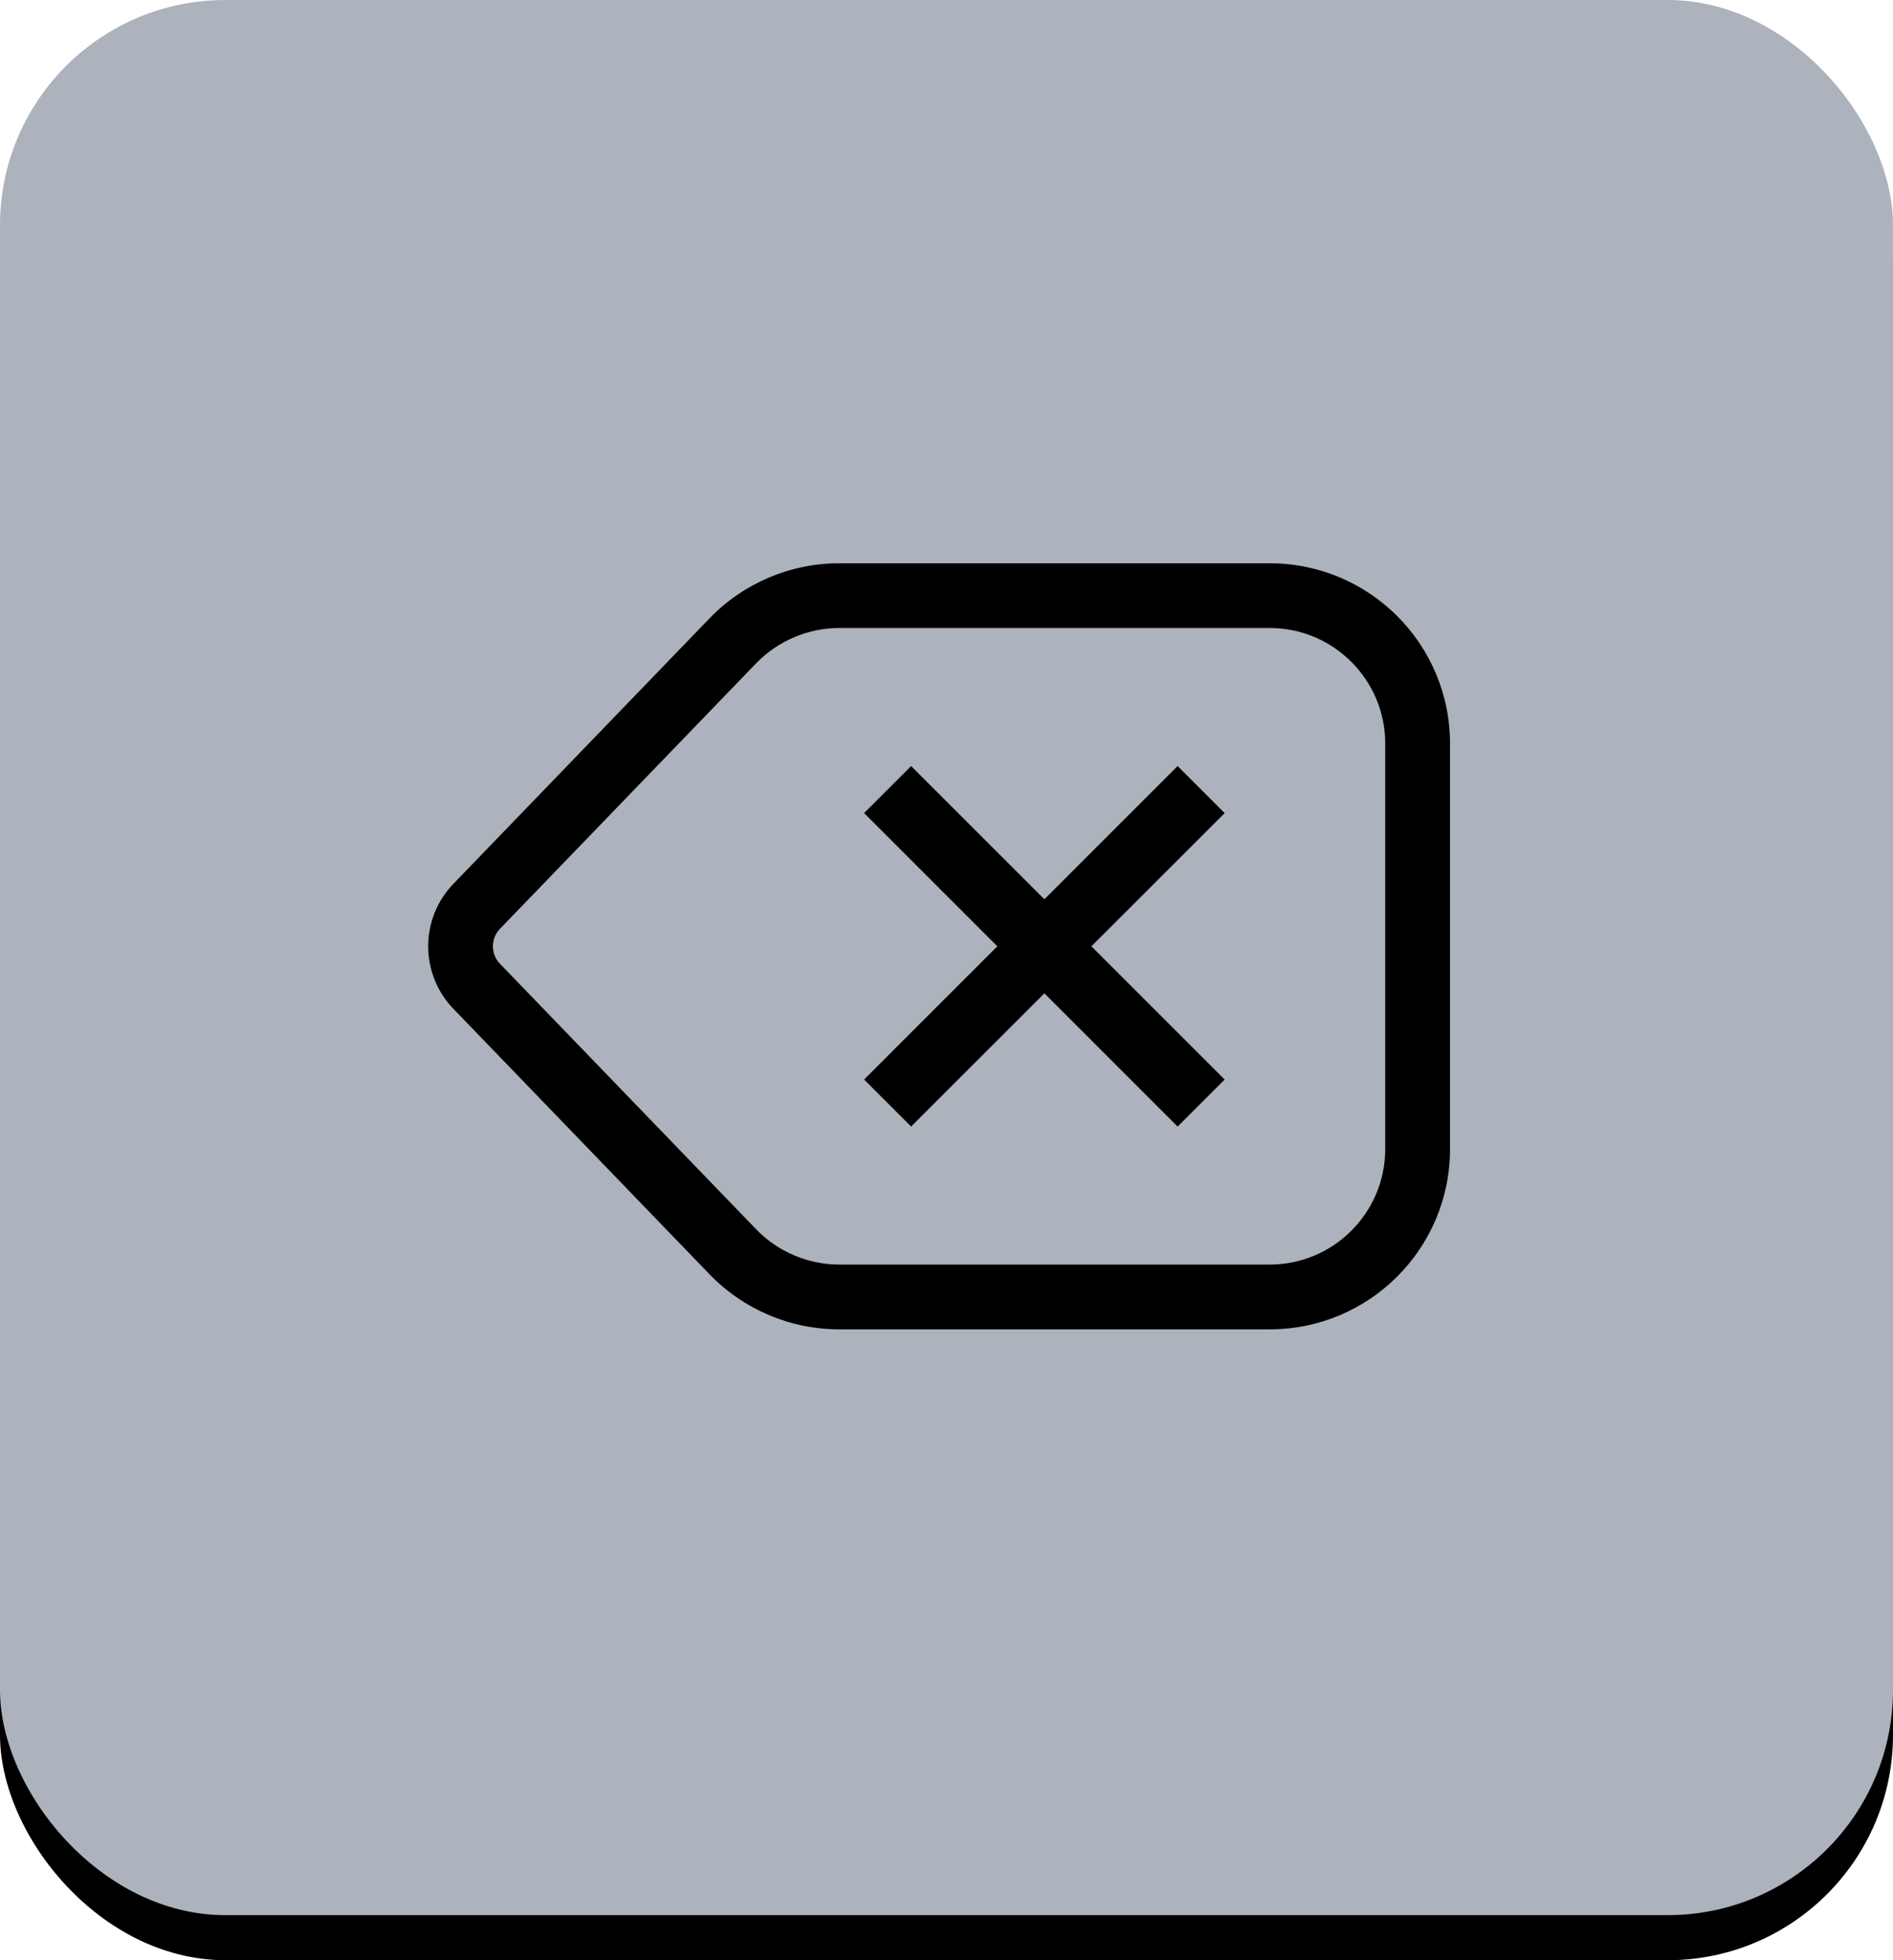 <?xml version="1.0" encoding="UTF-8"?>
<svg width="84px" height="87px" viewBox="0 0 84 87" version="1.1" xmlns="http://www.w3.org/2000/svg" xmlns:xlink="http://www.w3.org/1999/xlink">
    <!-- Generator: Sketch 43 (38999) - http://www.bohemiancoding.com/sketch -->
    <title>Key</title>
    <desc>Created with Sketch.</desc>
    <defs>
        <rect id="path-1" x="0" y="0" width="84" height="85" rx="10"></rect>
        <filter x="-1.2%" y="-1.2%" width="102.4%" height="104.7%" filterUnits="objectBoundingBox" id="filter-2">
            <feOffset dx="0" dy="2" in="SourceAlpha" result="shadowOffsetOuter1"></feOffset>
            <feColorMatrix values="0 0 0 0 0   0 0 0 0 0   0 0 0 0 0  0 0 0 0.25 0" type="matrix" in="shadowOffsetOuter1"></feColorMatrix>
        </filter>
    </defs>
    <g id="Symbols" stroke="none" stroke-width="1" fill="none" fill-rule="evenodd">
        <g id="keyborad/zh" transform="translate(-660, -318)">
            <g id="中文键盘">
                <g>
                    <g id="Key" transform="translate(660, 318)">
                        <g>
                            <use fill="black" fill-opacity="1" filter="url(#filter-2)" xlink:href="#path-1"></use>
                            <use fill="#ADB3BC" fill-rule="evenodd" xlink:href="#path-1"></use>
                        </g>
                        <path d="M52.255,34 L46.343,39.913 L40.429,34 L38.343,36.087 L44.255,42 L38.343,47.913 L40.429,50 L46.343,44.087 L52.255,50 L54.343,47.913 L48.429,42 L54.343,36.087 L52.255,34 Z M56.343,25 L37.24,25 C35.069,25 32.99,25.883 31.483,27.446 L20.172,39.172 C18.61,40.734 18.61,43.267 20.172,44.829 L31.483,56.555 C32.992,58.118 35.069,59.001 37.24,59.001 L56.343,59.001 C60.761,59.001 64.343,55.419 64.343,51.001 L64.343,33.001 C64.343,28.582 60.761,25 56.343,25 L56.343,25 Z M61.468,51 C61.468,53.826 59.169,56.125 56.343,56.125 L37.24,56.125 C35.858,56.125 34.513,55.554 33.553,54.558 L22.241,42.832 L22.223,42.813 L22.203,42.795 C21.916,42.508 21.873,42.173 21.873,41.999 C21.873,41.825 21.916,41.49 22.203,41.203 L22.223,41.185 L22.241,41.166 L33.553,29.44 C34.513,28.444 35.858,27.873 37.24,27.873 L56.343,27.873 C59.169,27.873 61.468,30.172 61.468,32.998 L61.468,51 L61.468,51 Z" id="Delete-Key" fill="#000000"></path>
                    </g>
                </g>
            </g>
        </g>
    </g>
</svg>